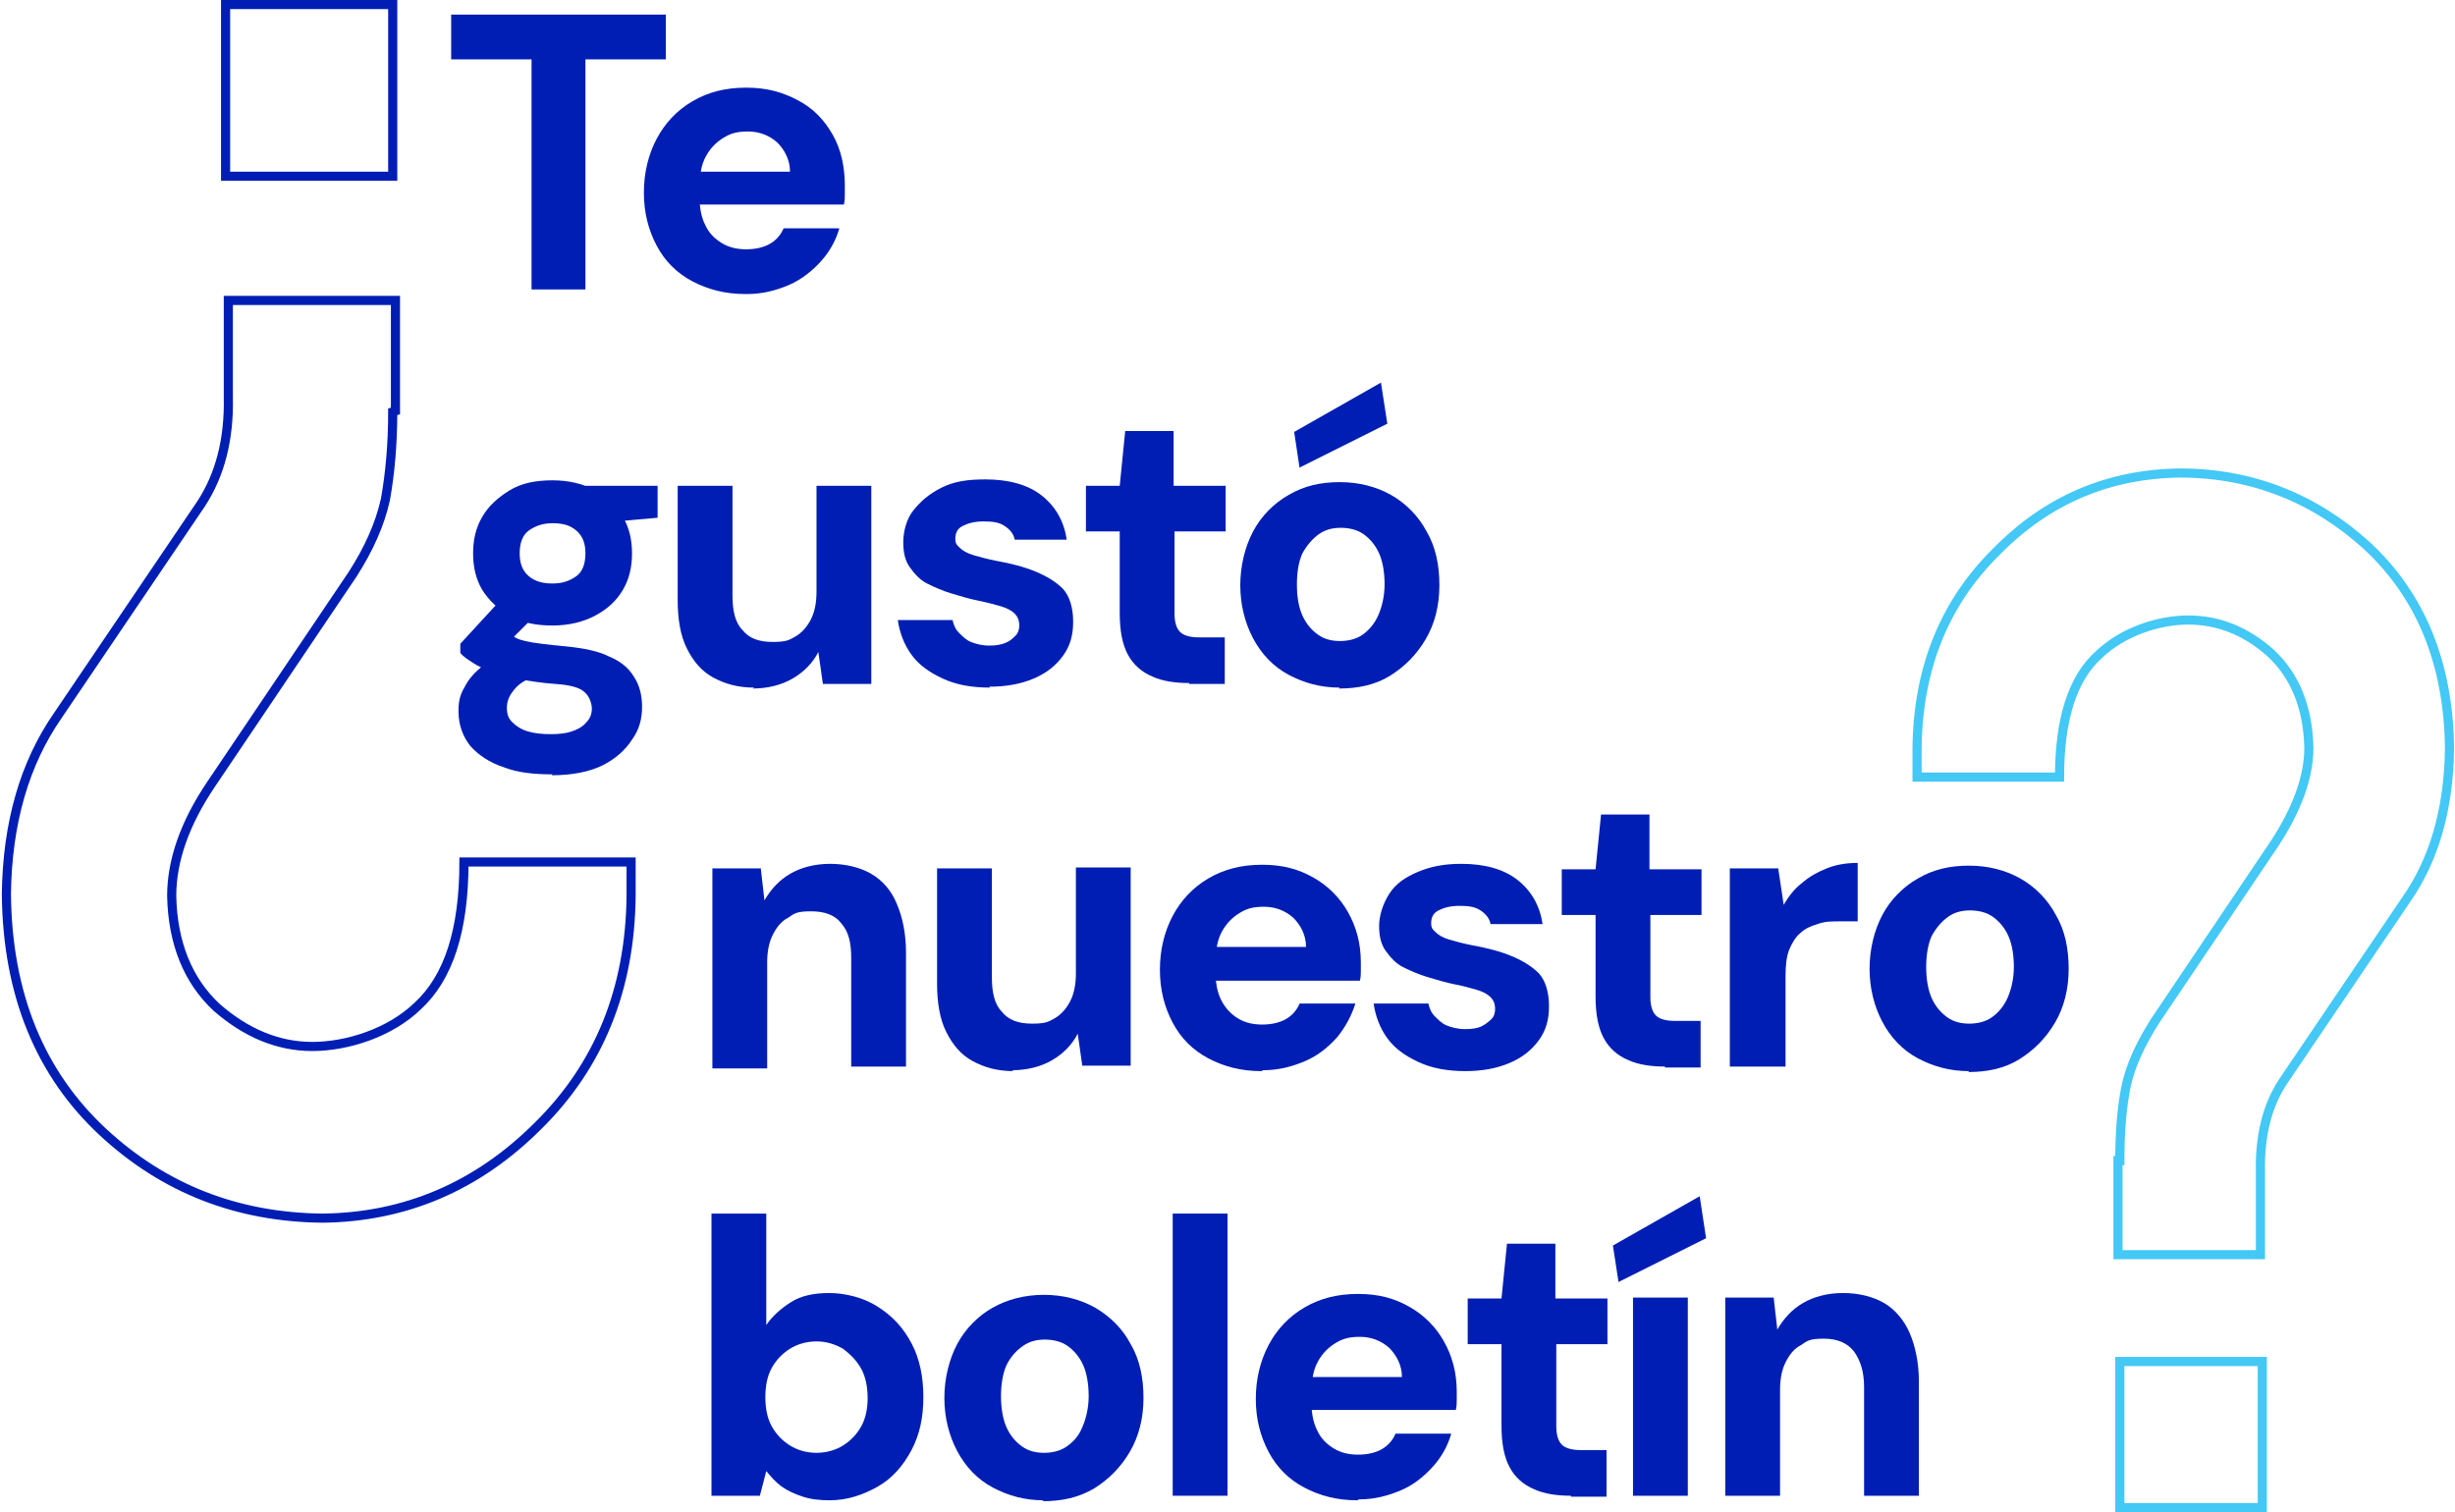 <?xml version="1.0" encoding="UTF-8"?>
<svg xmlns="http://www.w3.org/2000/svg" version="1.1" viewBox="0 0 268.8 165.6">
  <defs>
    <style>
      .cls-1 {
        fill: #001eb4;
      }

      .cls-2 {
        stroke: #001eb4;
      }

      .cls-2, .cls-3 {
        fill: none;
        stroke-miterlimit: 10;
        stroke-width: 1px;
      }

      .cls-3 {
        stroke: #44c8f5;
      }
    </style>
  </defs>
  <!-- Generator: Adobe Illustrator 28.6.0, SVG Export Plug-In . SVG Version: 1.2.0 Build 709)  -->
  <g>
    <g id="Capa_2">
      <g id="Capa_3">
        <g>
          <g>
            <path class="cls-1" d="M78,116.8v-21.7h5.3l.4,3.5c.7-1.2,1.6-2.2,2.8-2.9,1.2-.7,2.7-1.1,4.4-1.1s3.3.4,4.5,1.1,2.2,1.8,2.8,3.3c.6,1.4,1,3.2,1,5.3v12.5h-6v-11.9c0-1.7-.3-2.9-1.1-3.8-.7-.9-1.8-1.3-3.3-1.3s-1.8.2-2.5.7c-.8.4-1.3,1.1-1.7,1.9s-.6,1.8-.6,3v11.6h-6Z"/>
            <path class="cls-1" d="M111,117.3c-1.8,0-3.2-.4-4.5-1.1s-2.2-1.8-2.9-3.2-1-3.2-1-5.3v-12.6h6v11.9c0,1.7.3,3,1.1,3.8.7.9,1.8,1.3,3.3,1.3s1.8-.2,2.5-.6,1.3-1.1,1.7-1.9c.4-.8.6-1.8.6-3v-11.6h6v21.7h-5.3l-.5-3.5c-.6,1.2-1.6,2.2-2.8,2.9s-2.7,1.1-4.4,1.1h0Z"/>
            <path class="cls-1" d="M138.1,117.3c-2.2,0-4.1-.5-5.8-1.4s-3-2.2-3.9-3.9-1.4-3.6-1.4-5.8.5-4.2,1.4-5.9c.9-1.7,2.2-3.1,3.9-4.1,1.7-1,3.6-1.5,5.9-1.5s4,.5,5.6,1.4,2.9,2.2,3.8,3.8,1.4,3.4,1.4,5.5,0,.6,0,.9c0,.3,0,.7-.1,1.1h-17.5v-3.7h11.6c0-1.3-.6-2.4-1.4-3.2-.9-.8-2-1.2-3.2-1.2s-1.9.2-2.7.7-1.4,1.1-1.9,2-.7,2-.7,3.4v1.2c0,1.1.2,2.1.6,2.9.4.8,1,1.5,1.8,2s1.7.7,2.7.7,1.9-.2,2.6-.6,1.2-1,1.5-1.7h6.1c-.4,1.3-1.1,2.6-2,3.7-1,1.1-2.1,2-3.5,2.6s-2.9,1-4.6,1h0Z"/>
            <path class="cls-1" d="M160.5,117.3c-2,0-3.7-.3-5.2-1s-2.6-1.5-3.4-2.6c-.8-1.1-1.3-2.4-1.5-3.8h6c.1.5.3,1,.7,1.4s.8.8,1.3,1,1.2.4,2,.4,1.4-.1,1.8-.3.8-.5,1.1-.8.4-.7.4-1.1c0-.6-.2-1-.5-1.3-.3-.3-.8-.6-1.5-.8s-1.4-.4-2.4-.6c-1-.2-2-.5-3-.8-1-.3-1.9-.7-2.7-1.1s-1.4-1.1-1.9-1.8c-.5-.7-.7-1.6-.7-2.7s.4-2.4,1.1-3.5,1.7-1.8,3.1-2.4,2.9-.9,4.8-.9c2.6,0,4.7.6,6.2,1.8s2.4,2.8,2.7,4.8h-5.7c-.1-.6-.5-1.1-1.1-1.5s-1.3-.5-2.3-.5-1.7.2-2.3.5-.8.8-.8,1.4.2.7.5,1,.8.6,1.5.8,1.4.4,2.4.6c1.7.3,3.2.7,4.4,1.2s2.2,1.1,3,1.9c.7.8,1.1,2,1.1,3.6,0,1.4-.3,2.6-1.1,3.7-.8,1.1-1.8,1.9-3.2,2.5-1.4.6-3,.9-4.9.9h0Z"/>
            <path class="cls-1" d="M182.3,116.8c-1.5,0-2.9-.2-4-.7-1.2-.5-2.1-1.3-2.7-2.4s-.9-2.6-.9-4.6v-8.9h-3.7v-5h3.7l.6-6h5.3v6h5.7v5h-5.6v9c0,.9.2,1.6.6,2,.4.4,1.1.6,2.1.6h2.8v5.1h-3.9,0Z"/>
            <path class="cls-1" d="M189.4,116.8v-21.7h5.3l.6,4c.5-.9,1.2-1.8,2-2.4.8-.7,1.7-1.2,2.7-1.6,1-.4,2.1-.6,3.4-.6v6.4h-2c-.9,0-1.6,0-2.4.3-.7.2-1.4.5-1.9,1-.5.4-.9,1.1-1.2,1.8-.3.8-.4,1.7-.4,2.9v9.9h-6Z"/>
            <path class="cls-1" d="M215.6,117.3c-2.1,0-3.9-.5-5.6-1.4s-3-2.3-3.9-4-1.4-3.7-1.4-5.8.5-4.2,1.4-5.9,2.3-3.1,3.9-4c1.7-1,3.5-1.4,5.6-1.4s4,.5,5.6,1.4,3,2.3,3.9,4c1,1.7,1.4,3.7,1.4,5.9s-.5,4.2-1.5,5.9c-1,1.7-2.3,3-3.9,4-1.6,1-3.5,1.4-5.6,1.4h0ZM215.6,112.1c.9,0,1.8-.2,2.5-.7.7-.5,1.3-1.2,1.7-2.1.4-.9.7-2.1.7-3.4s-.2-2.5-.6-3.4c-.4-.9-1-1.6-1.7-2.1-.7-.5-1.6-.7-2.5-.7s-1.7.2-2.4.7-1.3,1.2-1.8,2.1c-.4.9-.6,2.1-.6,3.4s.2,2.5.6,3.4,1,1.6,1.7,2.1c.7.5,1.5.7,2.4.7h0Z"/>
            <path class="cls-1" d="M90.9,164.3c-1.1,0-2.1-.1-3-.4s-1.6-.6-2.3-1.1c-.7-.5-1.2-1.1-1.7-1.7l-.7,2.7h-5.3v-30.9h6v12.2c.7-1,1.6-1.8,2.7-2.5,1.1-.7,2.5-1,4.2-1s3.8.5,5.3,1.5c1.6,1,2.8,2.3,3.7,4,.9,1.7,1.3,3.7,1.3,5.9s-.4,4.1-1.3,5.8-2.1,3.1-3.7,4-3.3,1.5-5.3,1.5h0ZM89.4,159.1c1.1,0,2.1-.3,2.9-.8s1.5-1.2,2-2.1.7-2,.7-3.1-.2-2.3-.7-3.2c-.5-.9-1.2-1.6-2-2.2-.9-.5-1.8-.8-2.9-.8s-2.1.3-2.9.8c-.8.5-1.5,1.2-2,2.1s-.7,2-.7,3.2.2,2.3.7,3.2c.5.9,1.2,1.6,2,2.1s1.8.8,2.9.8Z"/>
            <path class="cls-1" d="M114.3,164.3c-2.1,0-3.9-.5-5.6-1.4s-3-2.3-3.9-4-1.4-3.7-1.4-5.8.5-4.2,1.4-5.9,2.3-3.1,3.9-4,3.5-1.4,5.6-1.4,4,.5,5.6,1.4c1.7,1,3,2.3,3.9,4,1,1.7,1.4,3.7,1.4,5.9s-.5,4.2-1.5,5.9c-1,1.7-2.3,3-3.9,4-1.7,1-3.5,1.4-5.7,1.4h0ZM114.3,159.1c.9,0,1.8-.2,2.5-.7.7-.5,1.3-1.1,1.7-2.1.4-.9.7-2.1.7-3.4s-.2-2.5-.6-3.4c-.4-.9-1-1.6-1.7-2.1-.7-.5-1.6-.7-2.5-.7s-1.7.2-2.4.7-1.3,1.1-1.8,2.1c-.4.9-.6,2.1-.6,3.4s.2,2.5.6,3.4,1,1.6,1.7,2.1c.7.5,1.5.7,2.4.7h0Z"/>
            <path class="cls-1" d="M128.4,163.8v-30.9h6v30.9h-6Z"/>
            <path class="cls-1" d="M148.6,164.3c-2.2,0-4.1-.5-5.8-1.4s-3-2.2-3.9-3.9-1.4-3.6-1.4-5.8.5-4.2,1.4-5.9,2.2-3.1,3.9-4.1c1.7-1,3.6-1.5,5.9-1.5s4,.5,5.6,1.4,2.9,2.2,3.8,3.8,1.4,3.4,1.4,5.5,0,.6,0,.9c0,.3,0,.7-.1,1.1h-17.5v-3.6h11.6c0-1.3-.6-2.4-1.4-3.2-.9-.8-2-1.2-3.2-1.2s-1.9.2-2.7.7-1.4,1.1-1.9,2-.7,2-.7,3.4v1.2c0,1.1.2,2.1.6,2.9.4.9,1,1.5,1.8,2s1.7.7,2.7.7,1.9-.2,2.6-.6,1.2-1,1.5-1.7h6.1c-.4,1.4-1.1,2.6-2,3.6-1,1.1-2.1,2-3.5,2.6s-2.9,1-4.6,1h0Z"/>
            <path class="cls-1" d="M172,163.8c-1.5,0-2.9-.2-4-.7-1.2-.5-2.1-1.3-2.7-2.4s-.9-2.6-.9-4.6v-8.9h-3.7v-5h3.7l.6-6h5.3v6h5.7v5h-5.6v9c0,.9.2,1.6.6,2,.4.4,1.1.6,2.1.6h2.8v5.1h-3.9,0Z"/>
            <path class="cls-1" d="M177.2,140.3l-.6-3.9,9.5-5.4.7,4.6-9.6,4.8h0ZM178.8,163.8v-21.7h6v21.7h-6Z"/>
            <path class="cls-1" d="M188.9,163.8v-21.7h5.3l.4,3.5c.7-1.2,1.6-2.2,2.8-2.9,1.2-.7,2.7-1.1,4.4-1.1s3.3.4,4.5,1.1,2.2,1.9,2.8,3.3c.6,1.4,1,3.2,1,5.3v12.5h-6v-11.9c0-1.7-.4-2.9-1.1-3.9-.7-.9-1.8-1.4-3.3-1.4s-1.8.2-2.5.7c-.8.4-1.3,1.1-1.7,1.9s-.6,1.8-.6,3v11.6h-6,0Z"/>
          </g>
          <g>
            <path class="cls-1" d="M58.2,31.7V6.5h-8.8V1.6h23.5v4.9h-8.8v25.2h-6,0Z"/>
            <path class="cls-1" d="M81.6,32.2c-2.2,0-4.1-.5-5.8-1.4s-3-2.2-3.9-3.9-1.4-3.6-1.4-5.8.5-4.2,1.4-5.9,2.2-3.1,3.9-4.1,3.6-1.5,5.9-1.5,4,.5,5.7,1.4,2.9,2.2,3.8,3.8c.9,1.6,1.3,3.5,1.3,5.5s0,.6,0,1c0,.3,0,.7-.1,1.1h-17.5v-3.6h11.6c0-1.3-.6-2.4-1.4-3.2-.9-.8-2-1.2-3.2-1.2s-1.9.2-2.7.7-1.4,1.1-1.9,2-.7,2-.7,3.4v1.2c0,1.1.2,2.1.6,2.9.4.9,1,1.5,1.8,2,.8.5,1.7.7,2.7.7s1.9-.2,2.6-.6,1.2-1,1.5-1.7h6.1c-.4,1.4-1.1,2.6-2,3.6s-2.1,2-3.5,2.6-2.9,1-4.6,1h0Z"/>
            <path class="cls-1" d="M60.5,84.8c-2.1,0-3.9-.2-5.4-.8-1.5-.5-2.7-1.3-3.6-2.3-.8-1-1.3-2.3-1.3-3.8s.3-2,.8-2.9,1.3-1.7,2.3-2.4c1-.7,2.3-1.3,3.8-1.8l2.2,3c-1.3.4-2.3.9-2.9,1.6s-.9,1.3-.9,2.1.2,1.2.6,1.6,1,.8,1.7,1,1.5.3,2.5.3,1.7-.1,2.3-.3,1.2-.5,1.6-1c.4-.4.6-.9.6-1.5s-.3-1.4-.8-1.8c-.5-.5-1.6-.8-3.2-.9-1.4-.1-2.7-.3-3.8-.5s-2.1-.5-3-.8-1.6-.6-2.2-1c-.6-.4-1.1-.7-1.4-1.1v-1l4.6-5,4.2,1.3-5.5,5.5,1.8-3c.3.2.6.3.9.5.3.2.7.3,1.1.4s1,.2,1.8.3,1.7.2,2.8.3c1.9.2,3.4.5,4.6,1.1,1.2.5,2.1,1.2,2.7,2.2.6.9.9,2,.9,3.3s-.3,2.5-1.1,3.6c-.7,1.1-1.8,2.1-3.2,2.8s-3.3,1.1-5.6,1.1h0ZM60.5,68.5c-1.8,0-3.4-.3-4.7-1.1-1.3-.7-2.3-1.7-3-2.8-.7-1.2-1-2.5-1-4s.3-2.8,1-4c.7-1.2,1.7-2.1,3-2.9s2.9-1.1,4.7-1.1,3.4.4,4.7,1.1c1.3.7,2.3,1.7,3,2.9.7,1.2,1,2.5,1,4s-.3,2.8-1,4-1.7,2.1-3,2.8c-1.3.7-2.9,1.1-4.7,1.1ZM60.5,63.9c1.1,0,1.9-.3,2.6-.8s1-1.4,1-2.5-.3-1.9-1-2.5-1.5-.8-2.6-.8-1.9.3-2.6.8-1,1.4-1,2.5.3,1.9,1,2.5,1.6.8,2.6.8ZM64.1,57.4l-1-4.2h8.9v3.5l-8,.7Z"/>
            <path class="cls-1" d="M82.6,75.3c-1.8,0-3.2-.4-4.5-1.1s-2.2-1.8-2.9-3.2-1-3.2-1-5.3v-12.5h6v12c0,1.7.3,3,1.1,3.8.7.9,1.8,1.3,3.3,1.3s1.8-.2,2.5-.6,1.3-1.1,1.7-1.9c.4-.8.6-1.8.6-3v-11.6h6v21.7h-5.3l-.5-3.5c-.6,1.2-1.6,2.2-2.8,2.9s-2.7,1.1-4.4,1.1h0Z"/>
            <path class="cls-1" d="M108.4,75.3c-2,0-3.7-.3-5.2-1s-2.6-1.5-3.4-2.6c-.8-1.1-1.3-2.4-1.5-3.8h6c.1.5.3,1,.7,1.4s.8.8,1.3,1,1.2.4,2,.4,1.3-.1,1.8-.3.8-.5,1.1-.8.4-.7.4-1.1c0-.6-.2-1-.5-1.3-.3-.3-.8-.6-1.5-.8s-1.4-.4-2.4-.6c-1-.2-2-.5-3-.8-1-.3-1.9-.7-2.7-1.1s-1.4-1.1-1.9-1.8c-.5-.7-.7-1.6-.7-2.7s.3-2.5,1.1-3.5,1.7-1.8,3.1-2.5,2.9-.9,4.8-.9c2.6,0,4.7.6,6.2,1.8s2.4,2.8,2.7,4.8h-5.7c-.1-.6-.5-1.1-1.1-1.5s-1.3-.5-2.3-.5-1.7.2-2.3.5-.8.8-.8,1.4.2.7.5,1,.8.6,1.5.8,1.4.4,2.4.6c1.7.3,3.2.7,4.4,1.2s2.2,1.1,3,1.9c.7.8,1.1,2,1.1,3.6,0,1.4-.3,2.6-1.1,3.7s-1.8,1.9-3.2,2.5c-1.4.6-3,.9-4.9.9h0Z"/>
            <path class="cls-1" d="M130.2,74.8c-1.5,0-2.9-.2-4-.7-1.2-.5-2.1-1.3-2.7-2.4s-.9-2.6-.9-4.6v-8.9h-3.7v-5h3.7l.6-6h5.3v6h5.7v5h-5.6v9c0,.9.2,1.6.6,2,.4.4,1.1.6,2.1.6h2.8v5.1h-3.9,0Z"/>
            <path class="cls-1" d="M146.7,75.3c-2.1,0-3.9-.5-5.6-1.4s-3-2.3-3.9-4-1.4-3.7-1.4-5.8.5-4.2,1.4-5.9,2.3-3.1,3.9-4c1.7-1,3.5-1.4,5.6-1.4s4,.5,5.6,1.4,3,2.3,3.9,4c1,1.7,1.4,3.7,1.4,5.9s-.5,4.2-1.5,5.9c-1,1.7-2.3,3-3.9,4-1.6,1-3.5,1.4-5.6,1.4h0ZM142.3,51.3l-.6-4,9.5-5.4.7,4.5-9.6,4.8ZM146.7,70.2c.9,0,1.8-.2,2.5-.7.7-.5,1.3-1.2,1.7-2.1.4-.9.7-2.1.7-3.4s-.2-2.5-.6-3.4c-.4-.9-1-1.6-1.7-2.1-.7-.5-1.6-.7-2.5-.7s-1.7.2-2.4.7-1.3,1.2-1.8,2.1c-.4.9-.6,2-.6,3.4s.2,2.5.6,3.4,1,1.6,1.7,2.1c.7.5,1.5.7,2.4.7h0Z"/>
          </g>
          <path class="cls-3" d="M232.1,127.1c0-3,.2-5.8.7-8.2.5-2.3,1.6-4.6,3.1-7l13.2-19.6c2.4-3.7,3.7-7.2,3.7-10.4-.1-4.4-1.5-7.9-4.2-10.4-2.7-2.4-5.7-3.6-9-3.6s-7.2,1.3-9.8,3.8c-2.9,2.6-4.3,7.1-4.3,13.4h-15.6v-3.2c.1-8.7,3-15.9,8.7-21.5,5.6-5.7,12.3-8.5,20.1-8.6,7.9,0,14.8,2.8,20.5,8,5.9,5.5,8.9,12.9,9,22.2-.1,6.7-1.7,12.2-4.8,16.6l-13.4,19.8c-1.8,2.7-2.6,6.1-2.5,10v9h-15.6v-10.3h0ZM232.1,149.1h15.6v16h-15.6v-16h0Z"/>
          <path class="cls-2" d="M43,45.1c0,3.6-.3,6.8-.8,9.6-.6,2.7-1.8,5.4-3.6,8.2l-15.5,23c-2.9,4.3-4.3,8.4-4.3,12.2.1,5.2,1.8,9.3,4.9,12.2,3.2,2.8,6.7,4.3,10.5,4.3s8.5-1.5,11.5-4.4c3.4-3.1,5.1-8.3,5.1-15.8h18.3v3.7c-.1,10.2-3.5,18.6-10.2,25.2-6.6,6.6-14.5,10-23.6,10.1-9.3-.1-17.3-3.2-24-9.4-6.9-6.4-10.5-15.1-10.6-26.1.1-7.8,2-14.3,5.6-19.5l15.7-23.2c2.1-3.2,3.1-7.1,3-11.7v-10.6h18.3v12.1h0ZM43,19.3h-18.3V.5h18.3v18.8Z"/>
        </g>
      </g>
    </g>
  </g>
</svg>